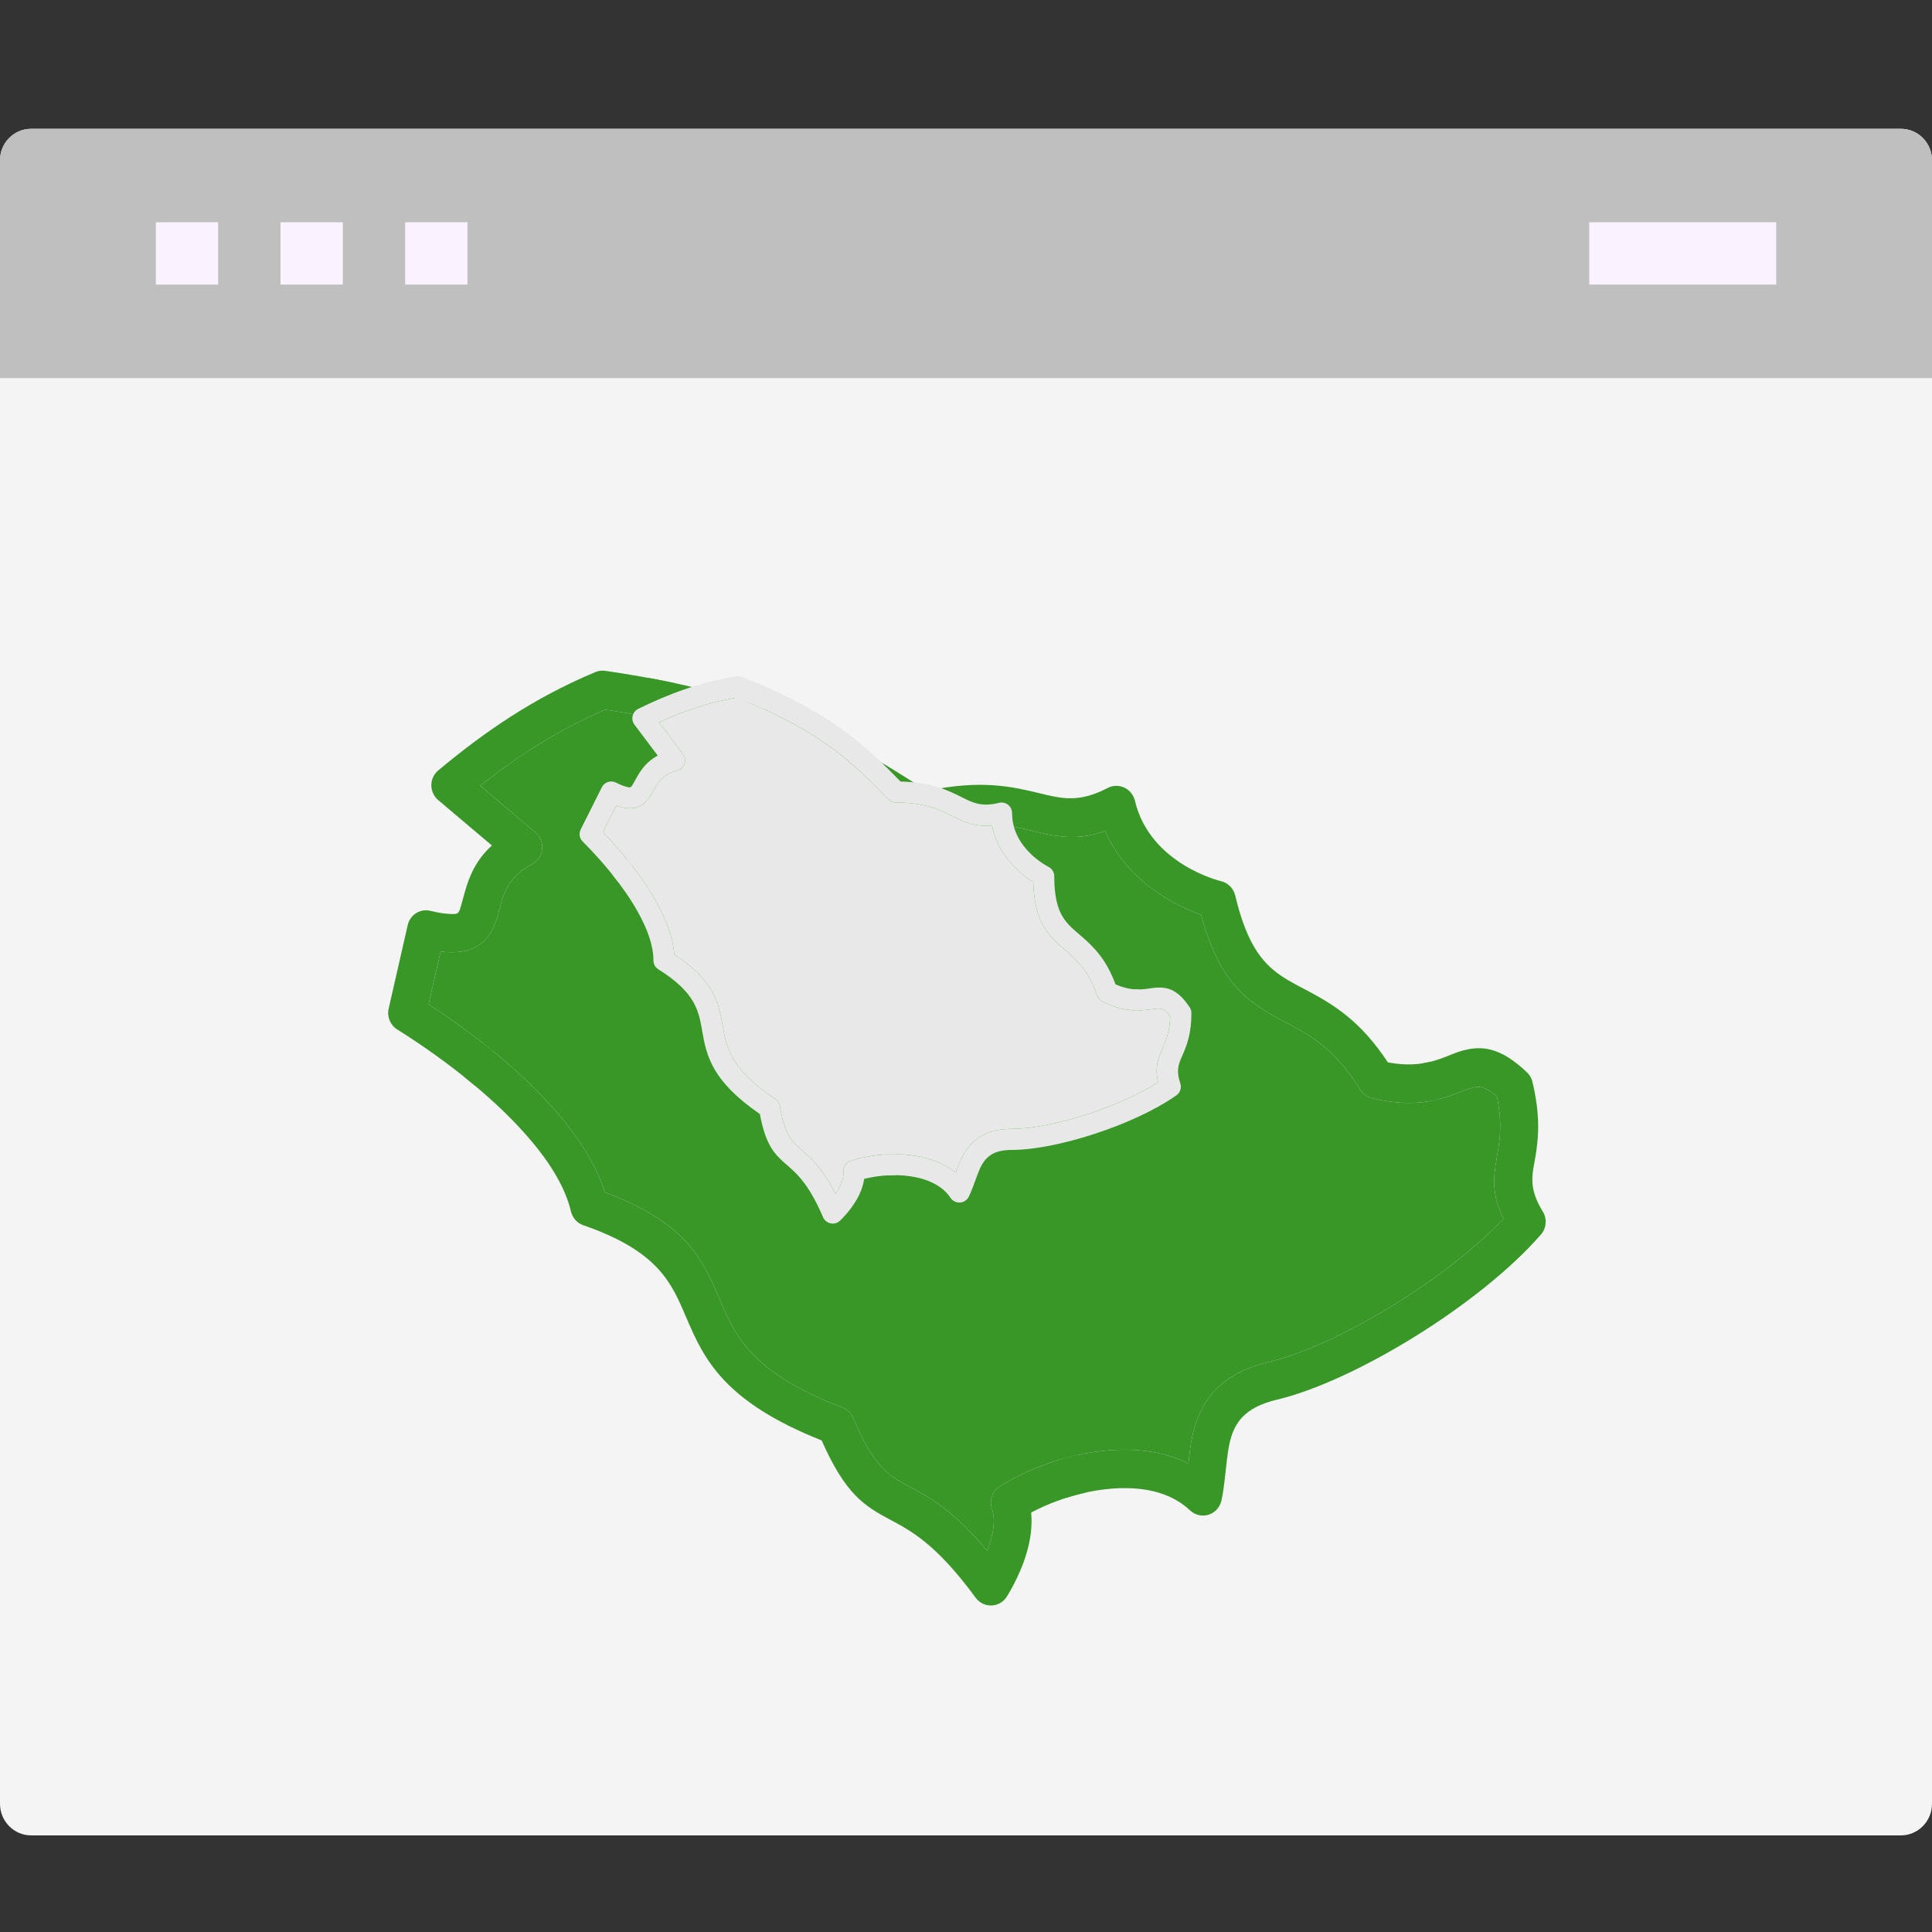 <svg width="60" height="60" viewBox="0 0 60 60" fill="none" xmlns="http://www.w3.org/2000/svg">
<rect x="0" y="0" width="60" height="60" fill="#333333" stroke="none"/>
<path d="M0 56.019V4.981C0 4.44 0.434 4 0.968 4H59.032C59.566 4 60 4.44 60 4.981V56.019C60 56.56 59.566 57 59.032 57H0.968C0.434 57 0 56.56 0 56.019Z" fill="#F4F4F4"/>
<path d="M0 11.742V4.968C0 4.434 0.434 4 0.968 4H59.032C59.566 4 60 4.434 60 4.968V11.742H0Z" fill="#BFBFBF"/>
<path d="M49.355 6.902H55.162V8.838H49.355V6.902Z" fill="#FBF2FF"/>
<path d="M4.84 6.902H6.775V8.838H4.84V6.902Z" fill="#FBF2FF"/>
<path d="M8.711 6.902H10.646V8.838H8.711V6.902Z" fill="#FBF2FF"/>
<path d="M12.582 6.902H14.518V8.838H12.582V6.902Z" fill="#FBF2FF"/>
<path d="M15.011 32.407C15.757 32.994 16.493 33.651 17.119 34.346C17.89 35.202 18.494 36.117 18.785 37.029C21.42 38.011 21.863 39.217 22.403 40.475C22.868 41.557 23.428 42.672 26.159 43.707C26.312 43.765 26.434 43.884 26.498 44.037C27.107 45.494 27.553 45.798 28.155 46.121C28.789 46.463 29.552 46.832 30.659 48.163C30.693 48.074 30.726 47.98 30.754 47.883C30.851 47.556 30.918 47.186 30.806 46.861C30.714 46.596 30.816 46.304 31.049 46.158C31.694 45.753 32.538 45.398 33.428 45.196L33.704 46.356C33.096 46.491 32.514 46.713 32.023 46.973C32.065 47.394 32.001 47.834 31.881 48.235C31.658 48.99 31.26 49.596 31.26 49.596C31.155 49.758 30.978 49.856 30.786 49.86C30.595 49.864 30.413 49.774 30.298 49.617C29.047 47.911 28.255 47.523 27.609 47.176C26.86 46.772 26.261 46.422 25.517 44.733C22.478 43.528 21.862 42.199 21.325 40.945C20.868 39.88 20.486 38.87 18.118 38.052C17.925 37.986 17.779 37.824 17.732 37.623C17.532 36.781 16.967 35.94 16.253 35.149C15.699 34.534 15.053 33.952 14.395 33.426L15.011 32.407Z" fill="#389727"/>
<path d="M44.133 33.03C44.703 32.952 45.073 32.718 45.428 32.625C46.002 32.476 46.566 32.494 47.419 33.3C47.505 33.381 47.565 33.485 47.592 33.6C47.839 34.637 47.781 35.309 47.695 35.855C47.601 36.45 47.434 36.846 47.914 37.628C48.051 37.852 48.028 38.14 47.857 38.337C45.95 40.528 42.039 42.902 39.664 43.466C39.161 43.586 38.817 43.766 38.588 44.005C38.243 44.365 38.165 44.836 38.107 45.305C38.051 45.751 38.023 46.2 37.93 46.609C37.883 46.816 37.73 46.981 37.53 47.042C37.329 47.103 37.111 47.051 36.957 46.906C36.44 46.417 35.745 46.23 35.019 46.216C34.391 46.202 33.739 46.318 33.136 46.509L32.86 45.347C33.559 45.134 34.311 45.007 35.035 45.022C35.7 45.036 36.341 45.168 36.908 45.448C36.935 45.192 36.963 44.934 37.012 44.683C37.114 44.164 37.299 43.672 37.662 43.256C38.019 42.848 38.551 42.502 39.388 42.303C41.478 41.807 44.846 39.791 46.693 37.85C46.326 37.098 46.376 36.59 46.475 36.003C46.554 35.529 46.681 34.985 46.488 34.05C46.294 33.883 46.139 33.789 45.988 33.762C45.85 33.737 45.727 33.778 45.593 33.824C45.441 33.876 45.281 33.942 45.104 34.005C44.92 34.071 44.718 34.134 44.491 34.18C44.465 34.186 44.438 34.191 44.41 34.196L44.133 33.03Z" fill="#389727"/>
<path d="M20.154 21.056C24.537 21.867 26.68 23.209 28.783 24.562C30.481 24.2 31.463 24.436 32.288 24.636C32.96 24.798 33.499 24.943 34.4 24.471C34.561 24.387 34.752 24.383 34.916 24.46C35.081 24.537 35.203 24.687 35.245 24.866C35.717 26.852 37.922 27.366 37.922 27.366C38.139 27.418 38.309 27.59 38.361 27.81C38.617 28.885 38.938 29.51 39.334 29.924C39.737 30.346 40.205 30.55 40.698 30.817C41.458 31.228 42.281 31.742 43.101 32.993C43.658 33.097 44.079 33.06 44.422 32.975L44.697 34.133C44.631 34.15 44.562 34.166 44.491 34.18C44.01 34.278 43.411 34.299 42.608 34.105C42.456 34.068 42.324 33.972 42.241 33.837C41.334 32.358 40.408 32.023 39.608 31.578C38.674 31.058 37.849 30.444 37.302 28.413C36.594 28.157 35.018 27.424 34.323 25.808C33.624 26.054 33.078 26.02 32.514 25.908C31.658 25.738 30.746 25.321 28.816 25.779C28.662 25.816 28.499 25.788 28.365 25.702C26.359 24.412 24.386 23.114 20.347 22.308C20.31 22.3 20.273 22.293 20.235 22.285C20.175 22.274 20.115 22.262 20.055 22.251C20.016 22.244 19.977 22.236 19.938 22.229C19.922 22.226 19.905 22.223 19.888 22.22L20.154 21.056Z" fill="#389727"/>
<path d="M14.763 33.727C13.947 33.043 13.087 32.441 12.336 31.971C12.12 31.835 12.013 31.575 12.07 31.325L12.662 28.729C12.735 28.408 13.05 28.21 13.367 28.287C13.623 28.348 13.828 28.381 13.994 28.384C14.099 28.386 14.173 28.393 14.22 28.351C14.277 28.299 14.29 28.216 14.317 28.129C14.357 27.998 14.392 27.854 14.435 27.703C14.568 27.238 14.766 26.719 15.277 26.258L13.609 24.848C13.474 24.734 13.396 24.565 13.395 24.387C13.395 24.21 13.473 24.042 13.607 23.929C15.014 22.752 16.562 21.677 18.49 20.872C18.587 20.831 18.692 20.818 18.796 20.833C19.574 20.946 20.288 21.073 20.949 21.214L20.402 22.319C20.384 22.315 20.366 22.311 20.347 22.308C20.31 22.3 20.273 22.293 20.235 22.285C20.175 22.274 20.115 22.262 20.055 22.251C20.016 22.244 19.977 22.236 19.938 22.229C19.575 22.162 19.195 22.098 18.797 22.039C17.3 22.682 16.05 23.502 14.913 24.402L16.627 25.851C16.779 25.979 16.858 26.176 16.837 26.375C16.817 26.573 16.7 26.748 16.525 26.839C15.661 27.291 15.597 27.949 15.464 28.412C15.331 28.874 15.136 29.22 14.758 29.418C14.526 29.539 14.191 29.61 13.684 29.553L13.31 31.188C13.945 31.602 14.632 32.093 15.301 32.639L14.763 33.727Z" fill="#389727"/>
<path d="M15.301 32.639C15.947 33.165 16.574 33.742 17.119 34.346C17.89 35.202 18.494 36.117 18.785 37.029C21.42 38.011 21.863 39.217 22.403 40.475C22.868 41.557 23.428 42.672 26.159 43.707C26.312 43.765 26.434 43.884 26.498 44.037C27.107 45.494 27.553 45.798 28.155 46.121C28.789 46.463 29.552 46.832 30.659 48.163C30.693 48.074 30.726 47.98 30.754 47.883C30.851 47.556 30.918 47.186 30.806 46.861C30.714 46.596 30.816 46.304 31.049 46.158C31.555 45.841 32.183 45.553 32.86 45.347C33.559 45.134 34.311 45.007 35.035 45.022C35.7 45.036 36.341 45.168 36.908 45.448C36.935 45.192 36.963 44.934 37.012 44.683C37.114 44.164 37.299 43.672 37.662 43.256C38.019 42.848 38.551 42.502 39.388 42.303C41.478 41.807 44.846 39.791 46.693 37.85C46.326 37.098 46.376 36.59 46.475 36.003C46.554 35.529 46.681 34.985 46.488 34.05C46.294 33.883 46.139 33.789 45.988 33.762C45.85 33.737 45.727 33.778 45.593 33.824C45.441 33.876 45.281 33.942 45.104 34.005C44.977 34.051 44.843 34.095 44.697 34.133C44.631 34.15 44.562 34.166 44.491 34.18C44.465 34.186 44.438 34.191 44.41 34.196C43.943 34.28 43.367 34.288 42.608 34.105C42.456 34.068 42.324 33.972 42.241 33.837C41.334 32.358 40.408 32.023 39.608 31.578C38.674 31.058 37.849 30.444 37.302 28.413C36.594 28.157 35.018 27.424 34.323 25.808C33.624 26.054 33.078 26.02 32.514 25.908C31.658 25.738 30.746 25.321 28.816 25.779C28.662 25.816 28.499 25.788 28.365 25.702C26.359 24.412 24.386 23.114 20.347 22.308C20.31 22.3 20.273 22.293 20.235 22.285C20.175 22.274 20.115 22.262 20.055 22.251C20.016 22.244 19.977 22.236 19.938 22.229C19.922 22.226 19.905 22.223 19.888 22.22C19.54 22.156 19.176 22.095 18.797 22.039C17.3 22.682 16.05 23.502 14.913 24.402L16.627 25.851C16.779 25.979 16.858 26.176 16.837 26.375C16.817 26.573 16.7 26.748 16.525 26.839C15.661 27.291 15.597 27.949 15.464 28.412C15.331 28.874 15.136 29.22 14.758 29.418C14.526 29.539 14.191 29.61 13.684 29.553L13.31 31.188C13.945 31.602 14.632 32.093 15.301 32.639Z" fill="#389727"/>
<path d="M19.49 26.706C19.819 27.113 20.133 27.555 20.383 28.005C20.69 28.558 20.9 29.121 20.941 29.643C22.242 30.5 22.328 31.198 22.458 31.936C22.571 32.571 22.731 33.235 24.078 34.132C24.154 34.182 24.205 34.261 24.22 34.35C24.362 35.203 24.564 35.421 24.849 35.67C25.149 35.932 25.515 36.224 25.944 37.073C25.974 37.03 26.004 36.985 26.032 36.937C26.126 36.774 26.21 36.586 26.191 36.398C26.176 36.246 26.268 36.103 26.414 36.055C26.816 35.921 27.319 35.839 27.828 35.844V36.496C27.481 36.492 27.136 36.536 26.837 36.612C26.805 36.842 26.714 37.068 26.598 37.266C26.379 37.64 26.085 37.912 26.085 37.912C26.008 37.985 25.899 38.015 25.795 37.993C25.69 37.971 25.603 37.9 25.561 37.802C25.103 36.735 24.723 36.428 24.418 36.162C24.064 35.852 23.784 35.59 23.598 34.597C22.106 33.571 21.943 32.785 21.813 32.05C21.703 31.425 21.625 30.839 20.447 30.104C20.351 30.044 20.293 29.94 20.293 29.827C20.293 29.353 20.095 28.834 19.81 28.322C19.589 27.925 19.314 27.533 19.024 27.17L19.49 26.706Z" fill="#E8E8E8"/>
<path d="M35.198 30.721C35.517 30.751 35.748 30.674 35.952 30.669C36.283 30.662 36.586 30.743 36.945 31.28C36.981 31.334 37 31.397 37 31.462C37 32.045 36.882 32.395 36.765 32.675C36.638 32.98 36.496 33.17 36.656 33.647C36.701 33.783 36.652 33.934 36.533 34.017C35.218 34.943 32.791 35.712 31.431 35.712C31.143 35.712 30.933 35.764 30.778 35.863C30.545 36.01 30.442 36.252 30.35 36.494C30.262 36.724 30.189 36.96 30.086 37.165C30.034 37.27 29.93 37.338 29.813 37.346C29.697 37.353 29.585 37.297 29.52 37.201C29.303 36.875 28.95 36.688 28.559 36.588C28.22 36.501 27.852 36.48 27.5 36.506V35.852C27.907 35.827 28.33 35.855 28.721 35.954C29.08 36.046 29.41 36.197 29.682 36.418C29.729 36.286 29.777 36.152 29.837 36.024C29.959 35.761 30.122 35.522 30.373 35.347C30.619 35.174 30.952 35.058 31.431 35.058C32.628 35.058 34.714 34.41 35.965 33.611C35.863 33.164 35.956 32.9 36.085 32.6C36.189 32.358 36.328 32.084 36.343 31.562C36.26 31.448 36.188 31.378 36.11 31.345C36.038 31.314 35.966 31.32 35.888 31.328C35.798 31.337 35.703 31.352 35.599 31.363C35.49 31.375 35.373 31.383 35.244 31.378C35.229 31.378 35.214 31.377 35.198 31.377V30.721Z" fill="#E8E8E8"/>
<path d="M23.74 21.312C26.012 22.299 27.001 23.285 27.967 24.271C28.934 24.293 29.436 24.543 29.858 24.753C30.201 24.925 30.474 25.07 31.024 24.933C31.122 24.908 31.226 24.93 31.305 24.992C31.384 25.054 31.431 25.149 31.431 25.25C31.431 26.367 32.56 26.919 32.56 26.919C32.671 26.974 32.741 27.088 32.741 27.212C32.741 27.816 32.835 28.189 32.996 28.46C33.16 28.736 33.388 28.904 33.621 29.108C33.98 29.423 34.36 29.8 34.643 30.57C34.932 30.696 35.165 30.73 35.362 30.728V31.379C35.324 31.38 35.285 31.38 35.244 31.378C34.97 31.369 34.643 31.305 34.233 31.1C34.155 31.061 34.096 30.993 34.068 30.911C33.767 30.009 33.308 29.713 32.932 29.375C32.492 28.98 32.124 28.549 32.089 27.398C31.739 27.173 30.979 26.583 30.81 25.635C30.399 25.677 30.108 25.59 29.816 25.459C29.374 25.261 28.933 24.923 27.828 24.923C27.739 24.923 27.655 24.888 27.593 24.825C26.672 23.884 25.77 22.944 23.684 22.003C23.664 21.995 23.645 21.986 23.625 21.977C23.595 21.964 23.564 21.95 23.532 21.936C23.512 21.927 23.492 21.919 23.472 21.91C23.463 21.906 23.455 21.902 23.446 21.899L23.74 21.312Z" fill="#E8E8E8"/>
<path d="M19.185 27.377C18.831 26.91 18.442 26.48 18.096 26.135C17.996 26.036 17.971 25.884 18.035 25.758L18.69 24.45C18.771 24.288 18.967 24.223 19.129 24.304C19.26 24.369 19.367 24.412 19.456 24.435C19.513 24.449 19.552 24.462 19.583 24.446C19.621 24.426 19.639 24.383 19.664 24.34C19.703 24.275 19.74 24.203 19.783 24.128C19.915 23.897 20.09 23.646 20.426 23.465L19.703 22.504C19.645 22.426 19.624 22.326 19.647 22.232C19.67 22.137 19.733 22.057 19.821 22.014C20.735 21.566 21.712 21.189 22.862 21.004C22.919 20.995 22.978 21.001 23.033 21.022C23.44 21.181 23.811 21.339 24.151 21.497L23.712 22.016C23.703 22.012 23.693 22.008 23.684 22.003C23.664 21.995 23.645 21.986 23.625 21.977C23.595 21.964 23.564 21.95 23.532 21.936C23.512 21.927 23.492 21.919 23.472 21.91C23.284 21.828 23.086 21.746 22.878 21.664C21.983 21.817 21.2 22.096 20.468 22.431L21.21 23.419C21.276 23.507 21.294 23.622 21.257 23.725C21.22 23.828 21.134 23.906 21.028 23.933C20.501 24.064 20.381 24.406 20.25 24.636C20.119 24.865 19.968 25.024 19.738 25.082C19.596 25.117 19.405 25.113 19.138 25.018L18.725 25.841C19.015 26.142 19.325 26.491 19.617 26.866L19.185 27.377Z" fill="#E8E8E8"/>
<path d="M19.617 26.866C19.899 27.227 20.165 27.614 20.383 28.005C20.69 28.558 20.9 29.121 20.941 29.643C22.242 30.5 22.328 31.198 22.458 31.936C22.571 32.571 22.731 33.235 24.078 34.132C24.154 34.182 24.205 34.261 24.22 34.35C24.362 35.203 24.564 35.421 24.849 35.67C25.149 35.932 25.515 36.224 25.944 37.073C25.974 37.03 26.004 36.985 26.032 36.937C26.126 36.774 26.21 36.586 26.191 36.398C26.176 36.246 26.268 36.103 26.414 36.055C26.729 35.95 27.106 35.877 27.5 35.852C27.907 35.827 28.33 35.855 28.721 35.954C29.08 36.046 29.41 36.197 29.682 36.418C29.729 36.286 29.777 36.152 29.837 36.024C29.959 35.761 30.122 35.522 30.373 35.347C30.619 35.174 30.952 35.058 31.431 35.058C32.628 35.058 34.714 34.41 35.965 33.611C35.863 33.164 35.956 32.9 36.085 32.6C36.189 32.358 36.328 32.084 36.343 31.562C36.26 31.448 36.188 31.378 36.11 31.345C36.038 31.314 35.966 31.32 35.888 31.328C35.798 31.337 35.703 31.352 35.599 31.363C35.524 31.371 35.446 31.377 35.362 31.379C35.324 31.38 35.285 31.38 35.244 31.378C35.229 31.378 35.214 31.377 35.198 31.377C34.934 31.362 34.621 31.294 34.233 31.1C34.155 31.061 34.096 30.993 34.068 30.911C33.767 30.009 33.308 29.713 32.932 29.375C32.492 28.98 32.124 28.549 32.089 27.398C31.739 27.173 30.979 26.583 30.81 25.635C30.399 25.677 30.108 25.59 29.816 25.459C29.374 25.261 28.933 24.923 27.828 24.923C27.739 24.923 27.655 24.888 27.593 24.825C26.672 23.884 25.77 22.944 23.684 22.003C23.664 21.995 23.645 21.986 23.625 21.977C23.595 21.964 23.564 21.95 23.532 21.936C23.512 21.927 23.492 21.919 23.472 21.91C23.463 21.906 23.455 21.902 23.446 21.899C23.265 21.821 23.076 21.742 22.878 21.664C21.983 21.817 21.2 22.096 20.468 22.431L21.21 23.419C21.276 23.507 21.294 23.622 21.257 23.725C21.22 23.828 21.134 23.906 21.028 23.933C20.501 24.064 20.381 24.406 20.25 24.636C20.119 24.865 19.968 25.024 19.738 25.082C19.596 25.117 19.405 25.113 19.138 25.018L18.725 25.841C19.015 26.142 19.325 26.491 19.617 26.866Z" fill="#E8E8E8"/>
</svg>
